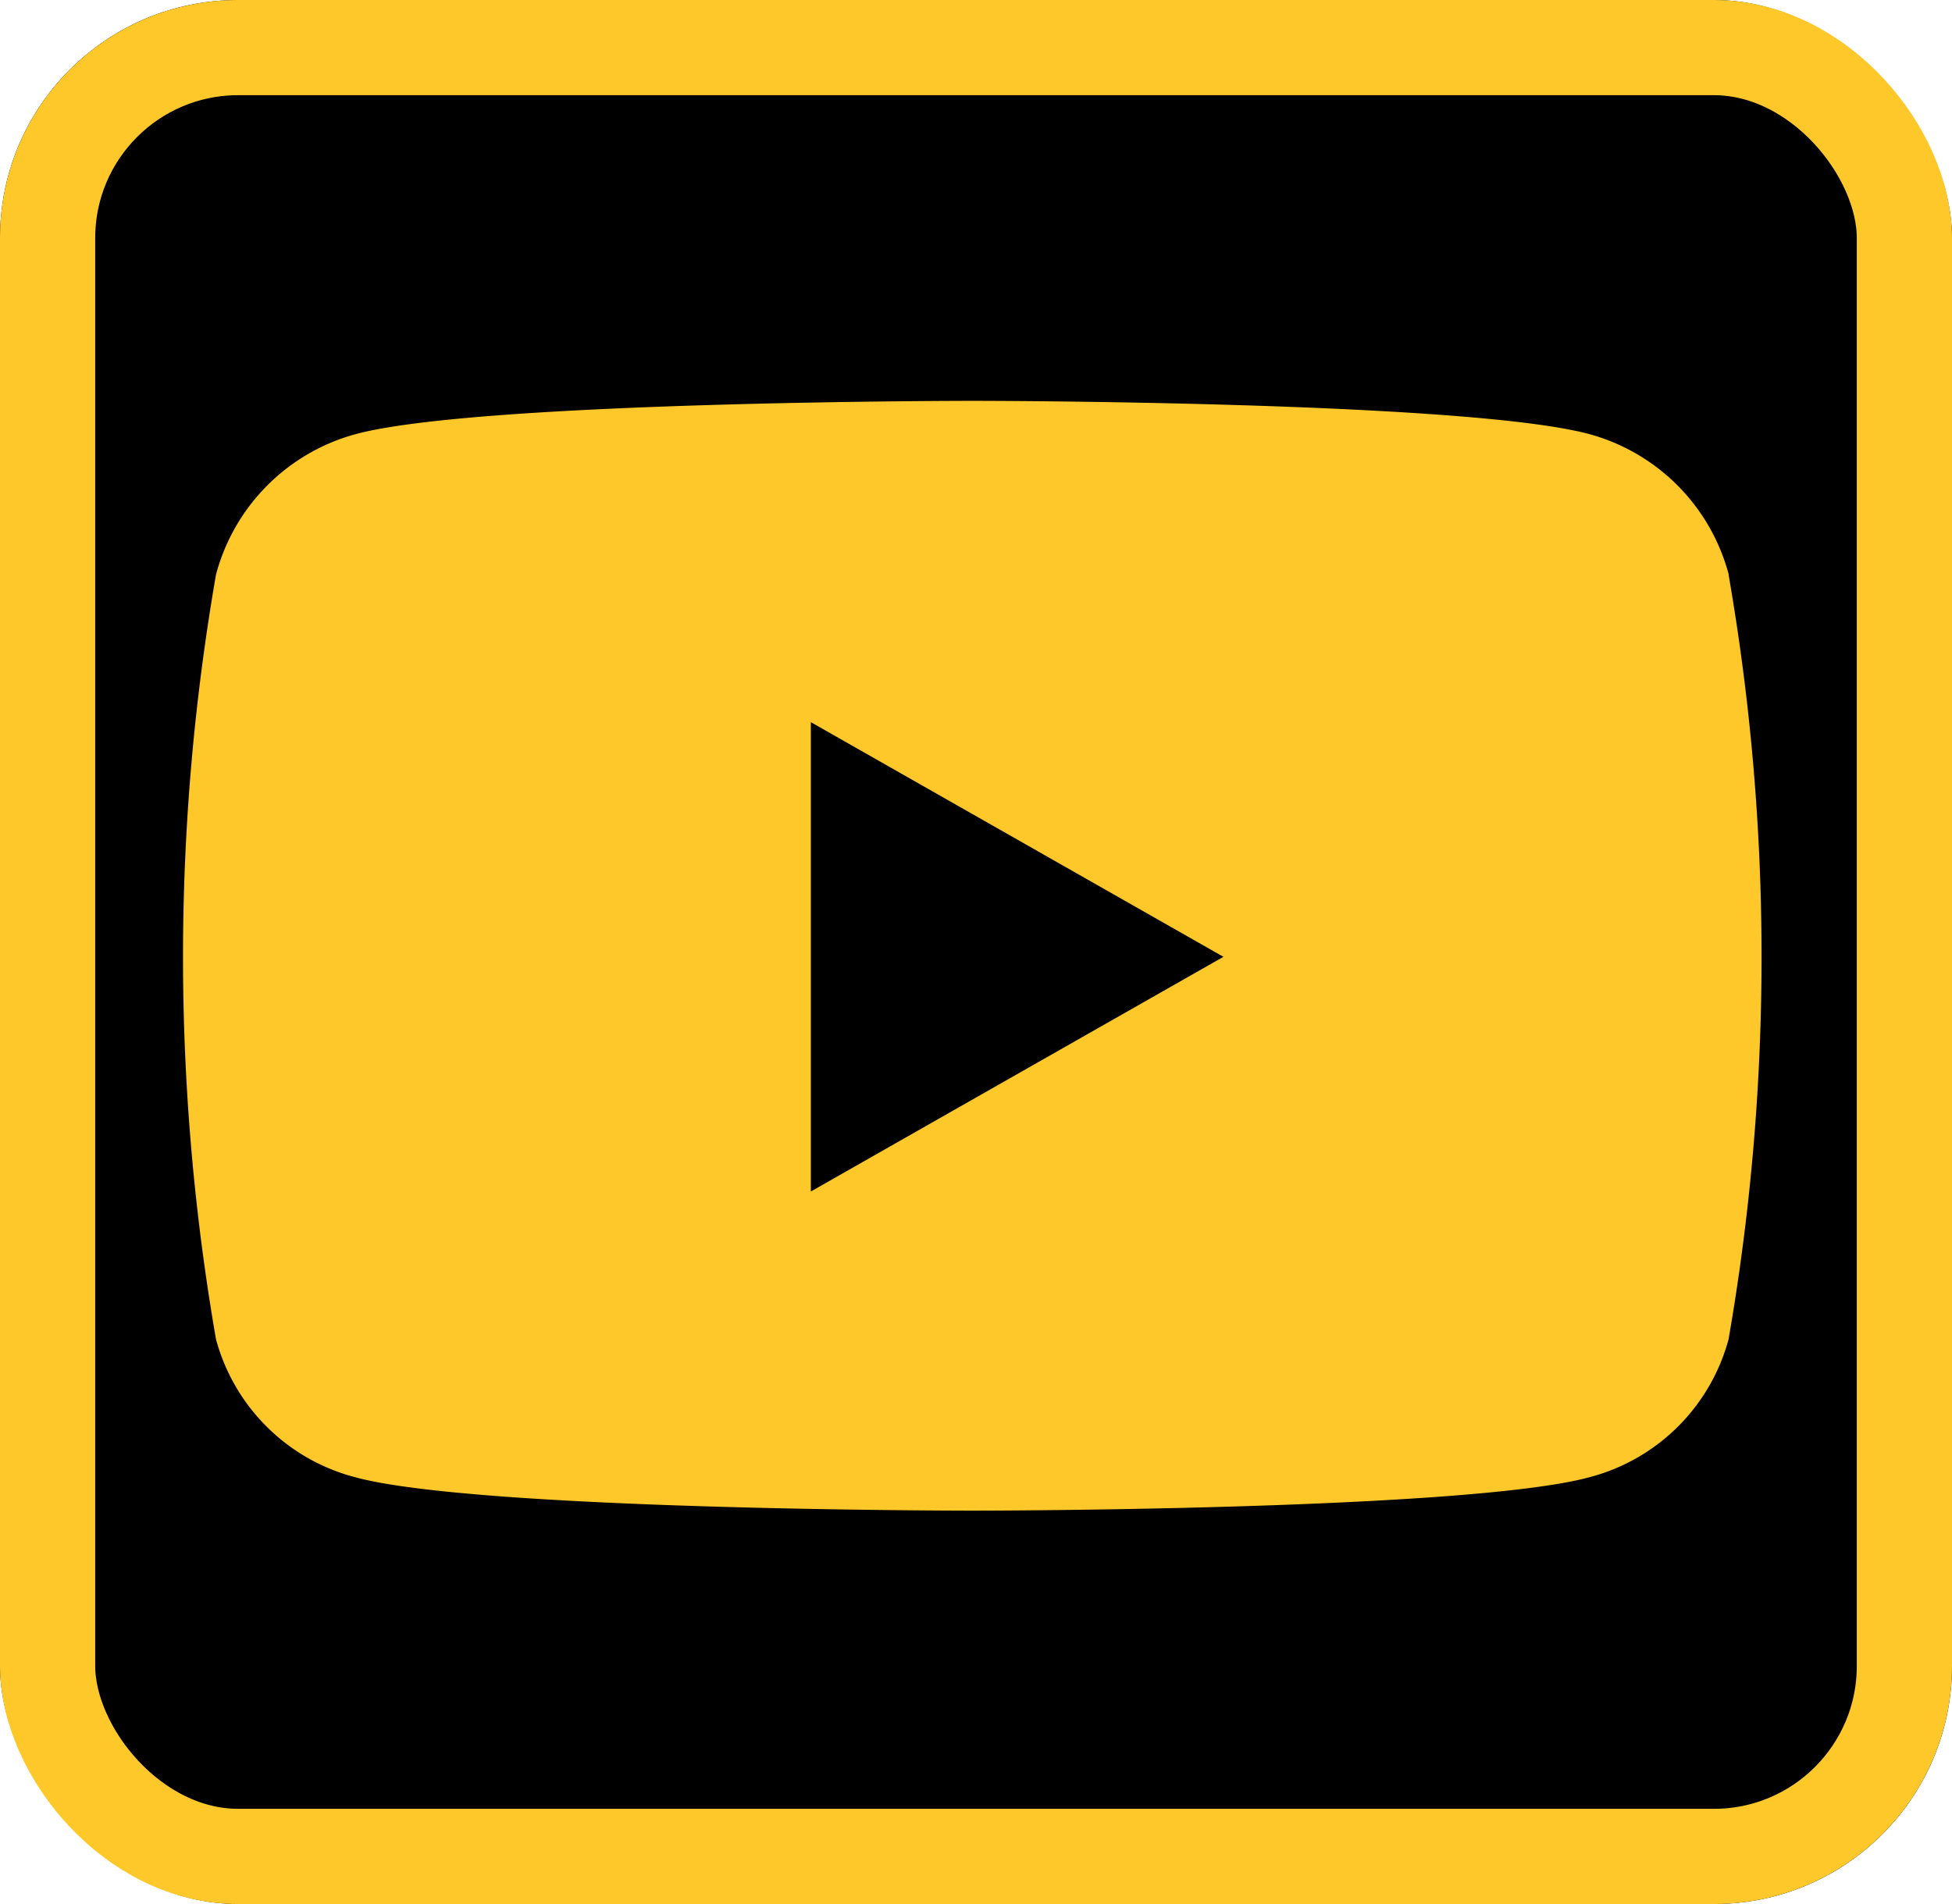 <svg xmlns="http://www.w3.org/2000/svg" width="41" height="40" viewBox="0 0 41 40">
  <g id="youtube" transform="translate(-121.656 -43)">
    <g id="Rectangle_8" data-name="Rectangle 8" transform="translate(121.656 43)" stroke="#fec82a" stroke-width="2">
      <rect width="41" height="40" rx="5" stroke="none"/>
      <rect x="1" y="1" width="39" height="38" rx="4" fill="none"/>
    </g>
    <path id="youtube-brands" d="M47.4,67.648a4.166,4.166,0,0,0-2.931-2.95C41.88,64,31.512,64,31.512,64s-10.369,0-12.954.7a4.166,4.166,0,0,0-2.931,2.95,46.91,46.91,0,0,0,0,16.065,4.1,4.1,0,0,0,2.931,2.9c2.586.7,12.954.7,12.954.7s10.369,0,12.954-.7a4.1,4.1,0,0,0,2.931-2.9,46.91,46.91,0,0,0,0-16.065ZM28.121,80.611V70.75l8.666,4.93-8.666,4.93Z" transform="translate(110.566 -12.579)" fill="#fec82a"/>
  </g>
</svg>
